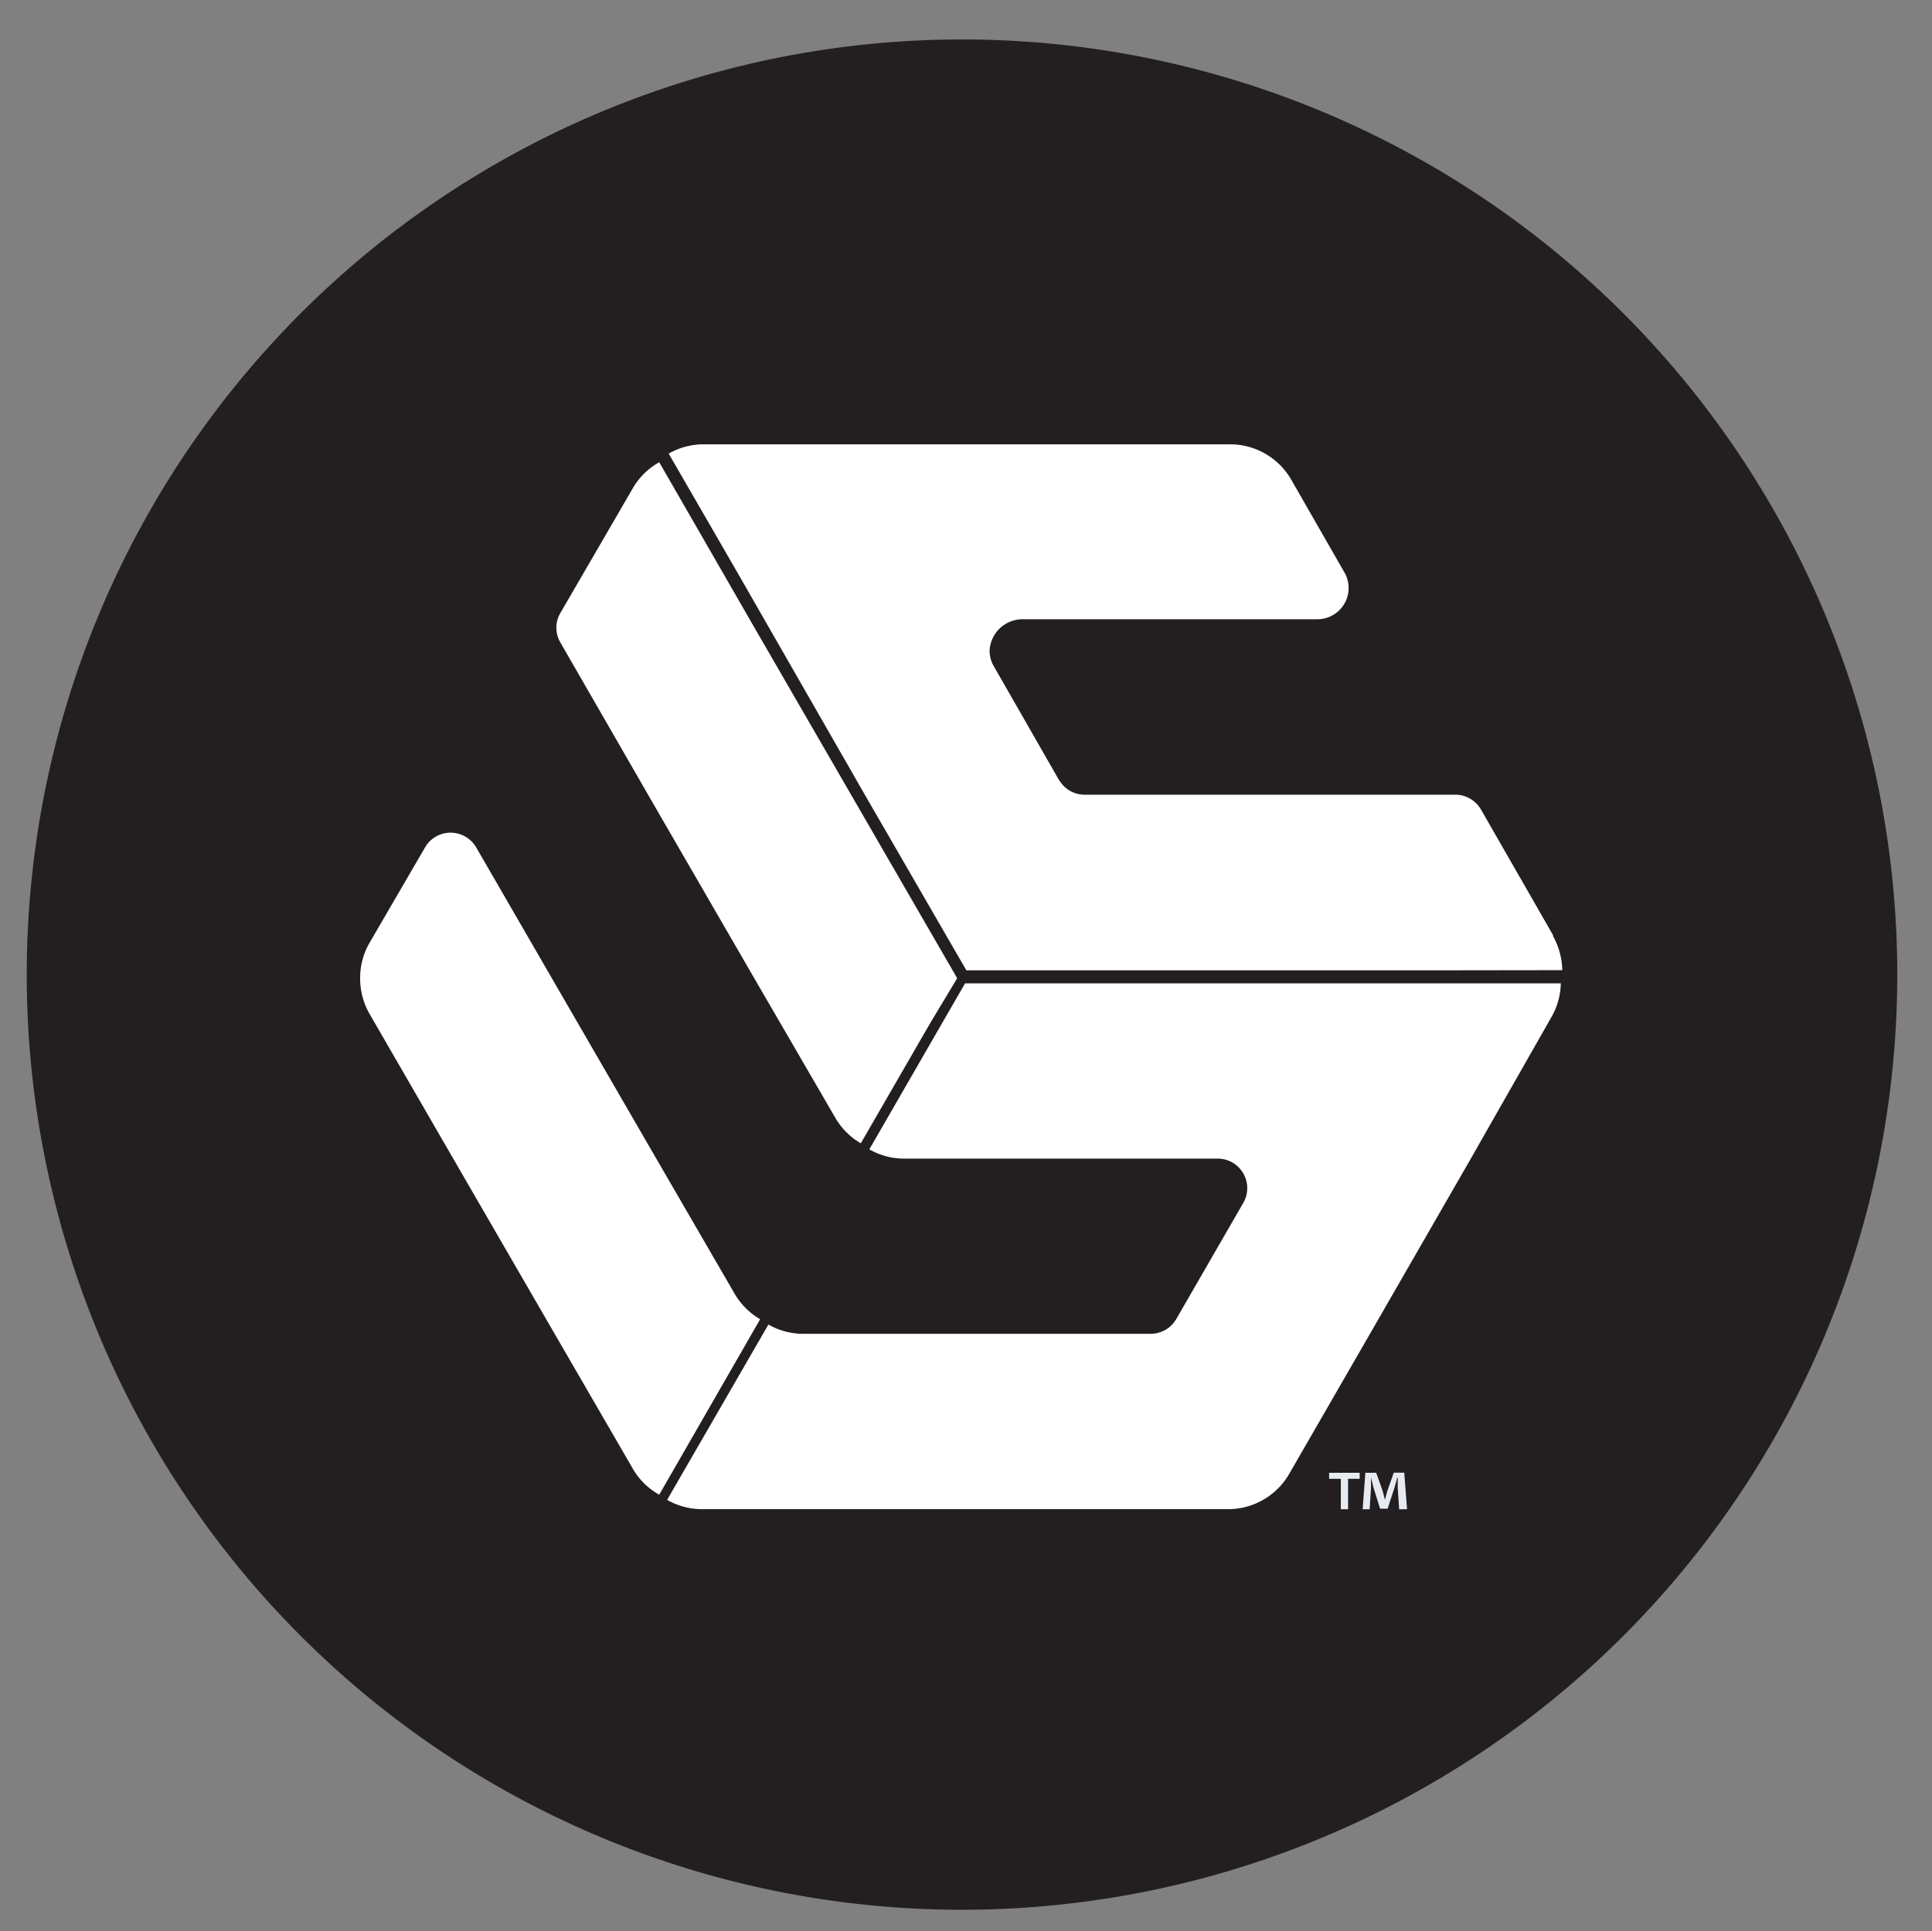 <svg id="Layer_1" data-name="Layer 1" xmlns="http://www.w3.org/2000/svg" viewBox="0 0 208.08 208"><rect x="0" y="0" width="208.08" height="208" fill="#808080" stroke="none"/><defs><style>.cls-1{fill:#231f20;}.cls-2{fill:#e7ebf1;}.cls-3{fill:#fff;}</style></defs><title>Artboard 1</title><path class="cls-1" d="M2.88,105A100.73,100.73,0,1,0,103.61,4.25,100.73,100.73,0,0,0,2.88,105"/><path class="cls-2" d="M146.44,158.64v.65h-1.25v3.28h-.78v-3.28h-1.26v-.65Zm4.25,3.93-.15-2.31c0-.31,0-.68,0-1.1h-.05c-.1.34-.21.81-.33,1.17l-.71,2.18h-.81l-.7-2.24c-.08-.3-.19-.77-.28-1.11h0c0,.36,0,.73,0,1.1l-.15,2.31h-.75l.29-3.93h1.17l.68,1.92c.09.3.16.59.26,1h0c.1-.37.18-.7.27-1l.68-1.93h1.13l.3,3.93Z"/><path class="cls-3" d="M79.09,139.3,70.3,124.14,59.54,105.55l-8.27-14.3a3.21,3.21,0,0,0-2.74-1.56,3.17,3.17,0,0,0-2.74,1.57l-6,10.31h0a7.51,7.51,0,0,0-1,3.79,7.64,7.64,0,0,0,1,3.83h0l8.63,14.93h0l10.87,18.78,0,0,.1.17,8.69,15A7.54,7.54,0,0,0,71,161L81.87,142.1A7.62,7.62,0,0,1,79.09,139.3Z"/><path class="cls-3" d="M103.09,105.37,92.18,86.5,81.27,67.63,71,49.79a7.54,7.54,0,0,0-2.81,2.74h0L60.37,66a3.14,3.14,0,0,0-.45,1.61,3.24,3.24,0,0,0,.39,1.52l10,17.36,10.92,18.87,8.71,15,0,0a7.56,7.56,0,0,0,2.77,2.79l6.77-11.73.78-1.34h0Z"/><path class="cls-3" d="M168.26,104.5a7.87,7.87,0,0,0-1-3.68l0-.1L159.5,87.19h0a3.21,3.21,0,0,0-2.74-1.59h0l-20,0-19.95,0h0a3.14,3.14,0,0,1-2.47-1.19l-.29-.4-7-12.22h0a3.32,3.32,0,0,1-.47-1.71,3.56,3.56,0,0,1,3.57-3.38h31.72a3.36,3.36,0,0,0,2.91-5.07h0L139,51.55l0,0a7.6,7.6,0,0,0-6.53-3.69H115l-21.8,0-17.35,0h0a7.57,7.57,0,0,0-3.83,1h0l7.62,13.19h0l2.67,4.66L93.17,85.65l10.91,18.87h49Z"/><path class="cls-3" d="M168.12,105.92h0l-64.18,0L93.63,123.8a7.48,7.48,0,0,0,3.7,1h.09l17.44,0h16.31a3.18,3.18,0,0,1,2.78,4.69l-7.27,12.6a3.19,3.19,0,0,1-2.75,1.58H104l-17.45,0a7.49,7.49,0,0,1-3.79-1L71.85,161.56a7.65,7.65,0,0,0,3.78,1h0l16.77,0h22.47l17.39,0h0a7.61,7.61,0,0,0,6.64-3.89h0l8.65-15,10.86-18.87h0l8.69-15.26h0a7.54,7.54,0,0,0,1-3.69Z"/></svg>